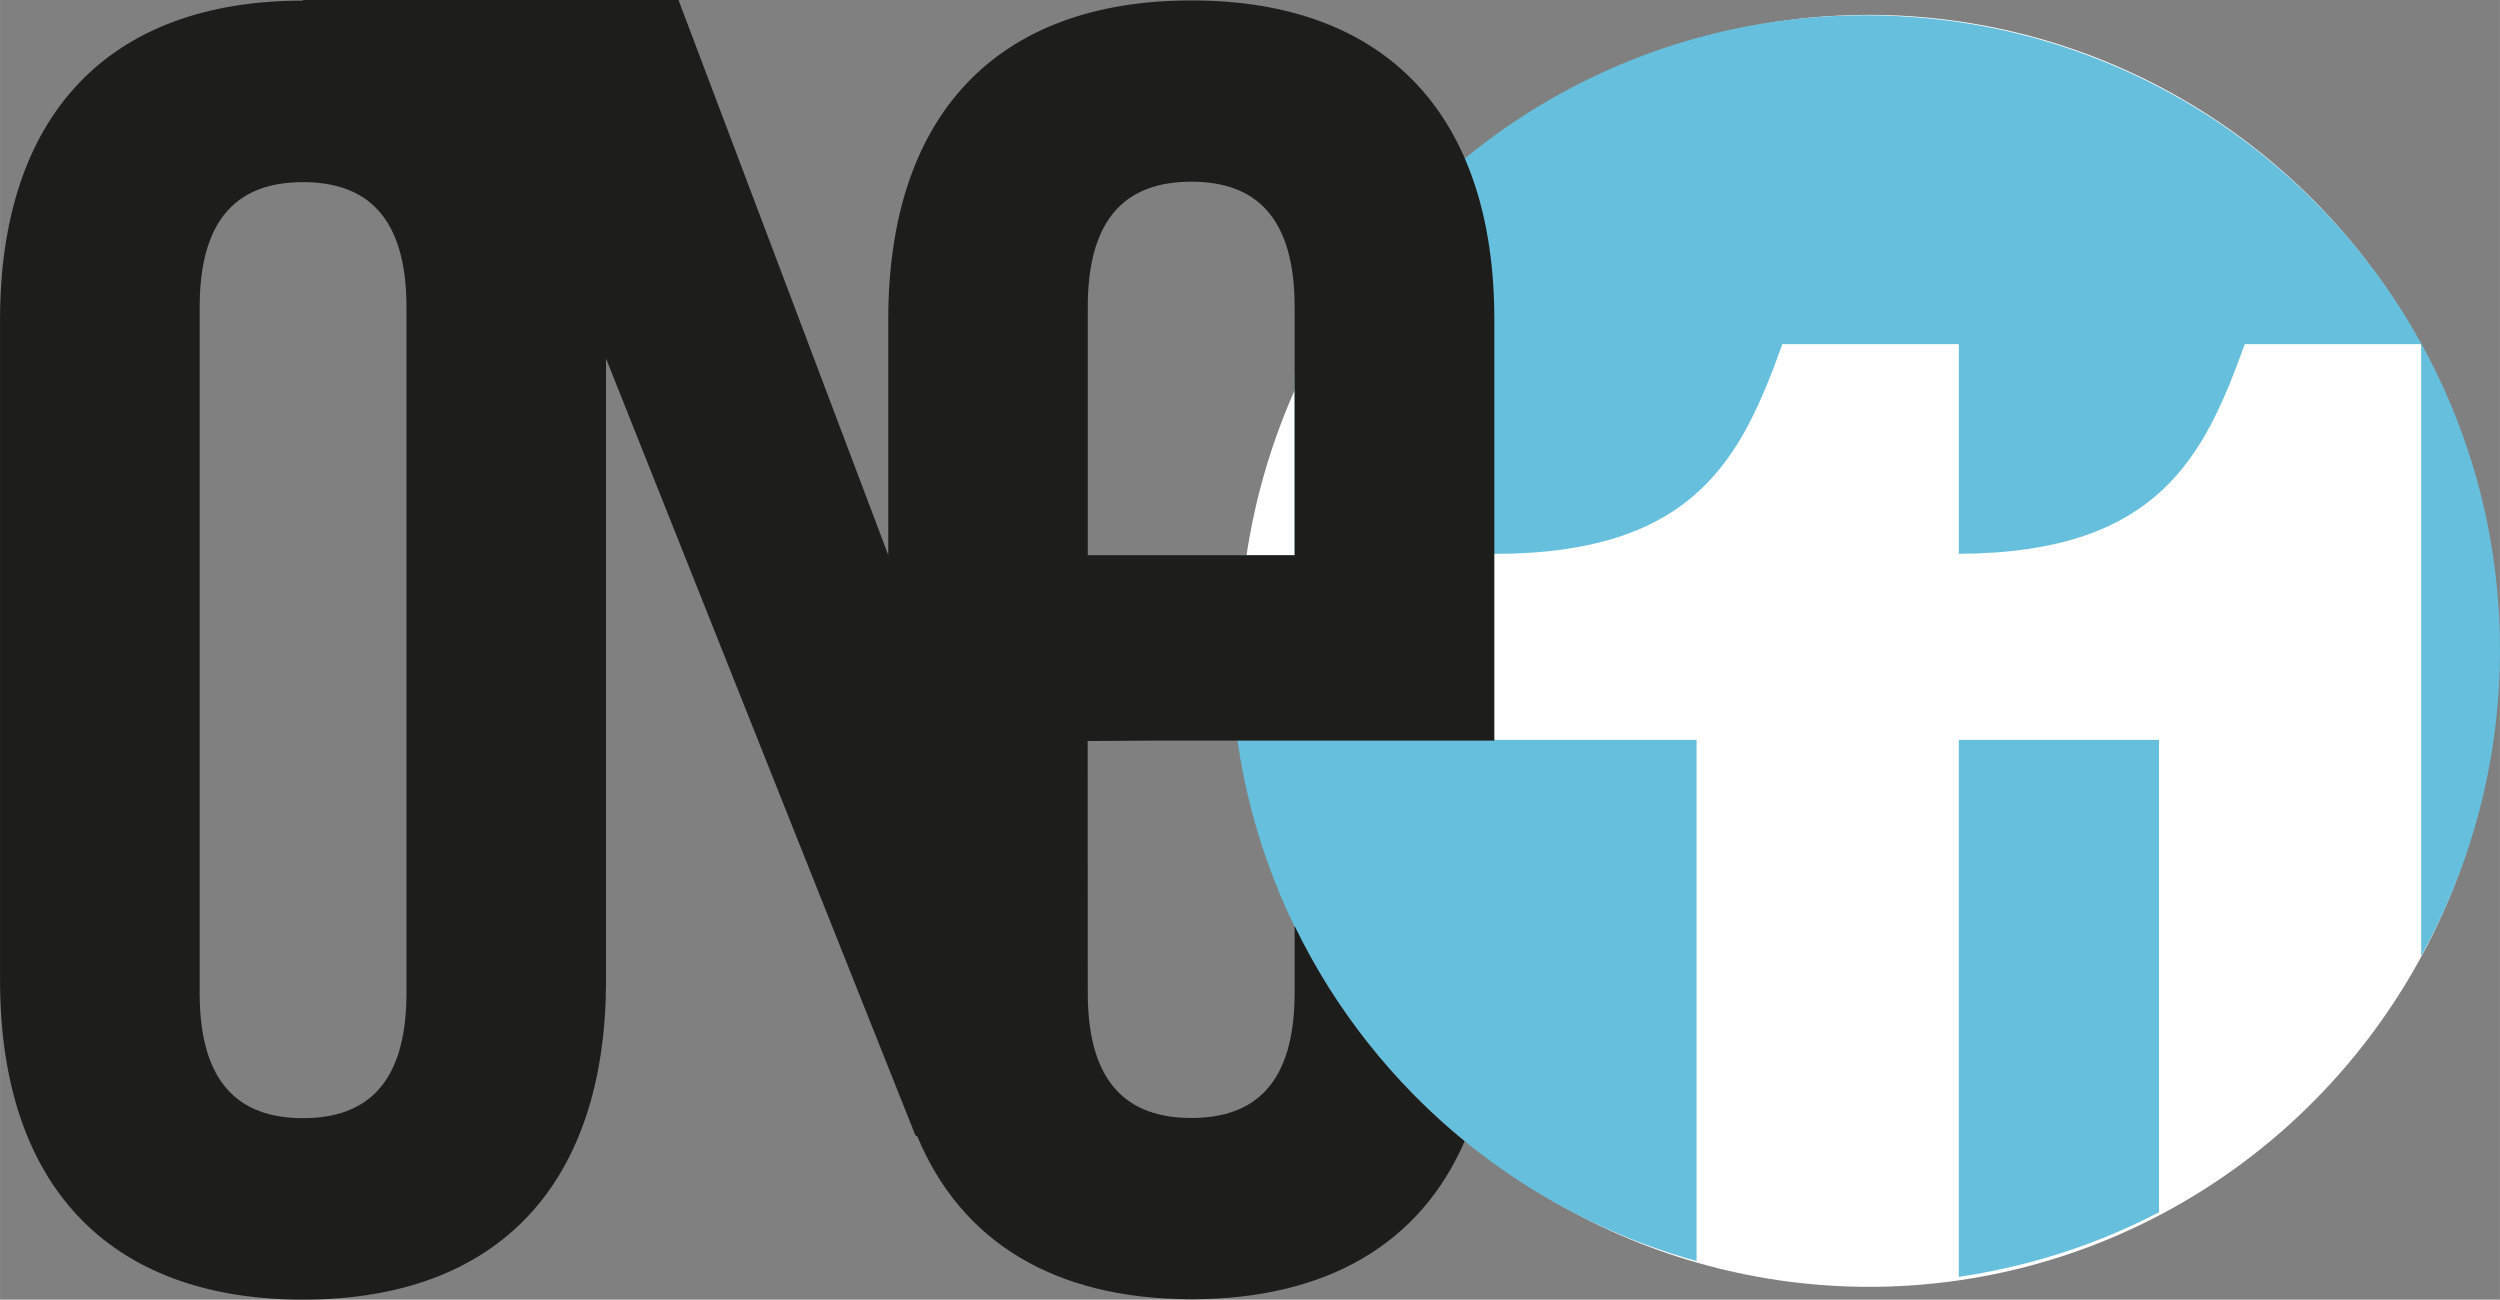 ﻿<svg xmlns="http://www.w3.org/2000/svg" xmlns:xlink="http://www.w3.org/1999/xlink" version="1.1" baseProfile="full" width="227.821" height="118.437" viewBox="0 0 227.82 118.44" enable-background="new 0 0 227.82 118.44" xml:space="preserve">
	<rect x="0" y="0" width="227.82" height="118.44" fill="#808080" stroke="none"/>
	<ellipse fill="#FFFFFF" fill-opacity="1" stroke-width="0.2" stroke-linejoin="round" cx="170.331" cy="59.313" rx="57.387" ry="57.958"/>
	<path fill="#66BFDD" fill-opacity="1" stroke-width="0.2" stroke-linejoin="round" d="M 196.746,67.422L 178.502,67.422L 178.502,116.361C 184.998,115.399 191.146,113.4 196.746,110.47L 196.746,67.422 Z "/>
	<path fill="#66BFDD" fill-opacity="1" stroke-width="0.2" stroke-linejoin="round" d="M 227.821,59.225C 227.821,27.293 201.944,1.392 170,1.392C 147.071,1.392 127.321,14.783 117.976,34.133L 117.976,50.597L 112.9,50.597C 112.477,53.421 112.187,56.284 112.187,59.225C 112.187,85.826 130.161,108.168 154.607,114.917L 154.607,67.422L 136.141,67.422L 136.141,50.476C 154.607,50.476 158.733,41.571 162.424,31.36L 178.503,31.36L 178.503,50.469C 196.77,50.393 200.888,41.529 204.564,31.36L 220.639,31.36L 220.639,87.128C 225.208,78.853 227.821,69.346 227.821,59.225 Z "/>
	<path fill="#1D1D1B" fill-opacity="1" stroke-width="0.2" stroke-linejoin="round" d="M 37.039,90.499C 37.039,98.758 33.398,101.899 27.614,101.899C 21.822,101.899 18.192,98.758 18.192,90.499L 18.192,27.997C 18.192,19.738 21.822,16.598 27.614,16.598C 33.398,16.598 37.039,19.738 37.039,27.997M 99.126,27.978C 99.126,19.698 102.767,16.558 108.569,16.558C 114.354,16.558 117.976,19.698 117.976,27.978L 117.976,50.597L 99.126,50.597M 117.984,84.402L 117.976,84.402L 117.976,90.48C 117.976,98.74 114.354,101.882 108.569,101.882C 102.767,101.882 99.126,98.74 99.126,90.48L 99.117,67.531L 105.309,67.492L 132.331,67.492L 136.177,67.492L 136.177,29.123C 136.177,10.61 126.419,0.039 108.569,0.039C 90.702,0.039 80.944,10.61 80.944,29.123L 80.944,50.578L 61.829,1.52588e-005L 27.614,1.52588e-005L 27.614,0.056C 9.757,0.056 -3.05176e-005,10.625 -3.05176e-005,29.163L -3.05176e-005,89.333C -3.05176e-005,107.851 9.757,118.437 27.614,118.437C 45.466,118.437 55.223,107.851 55.223,89.333L 55.223,67.883L 55.223,32.67L 83.42,103.47L 83.584,103.545C 87.55,113.071 95.974,118.383 108.512,118.401L 108.569,118.401C 120.956,118.401 129.434,113.302 133.47,104.004C 126.981,98.699 121.675,92.023 117.984,84.402 Z "/>
</svg>
